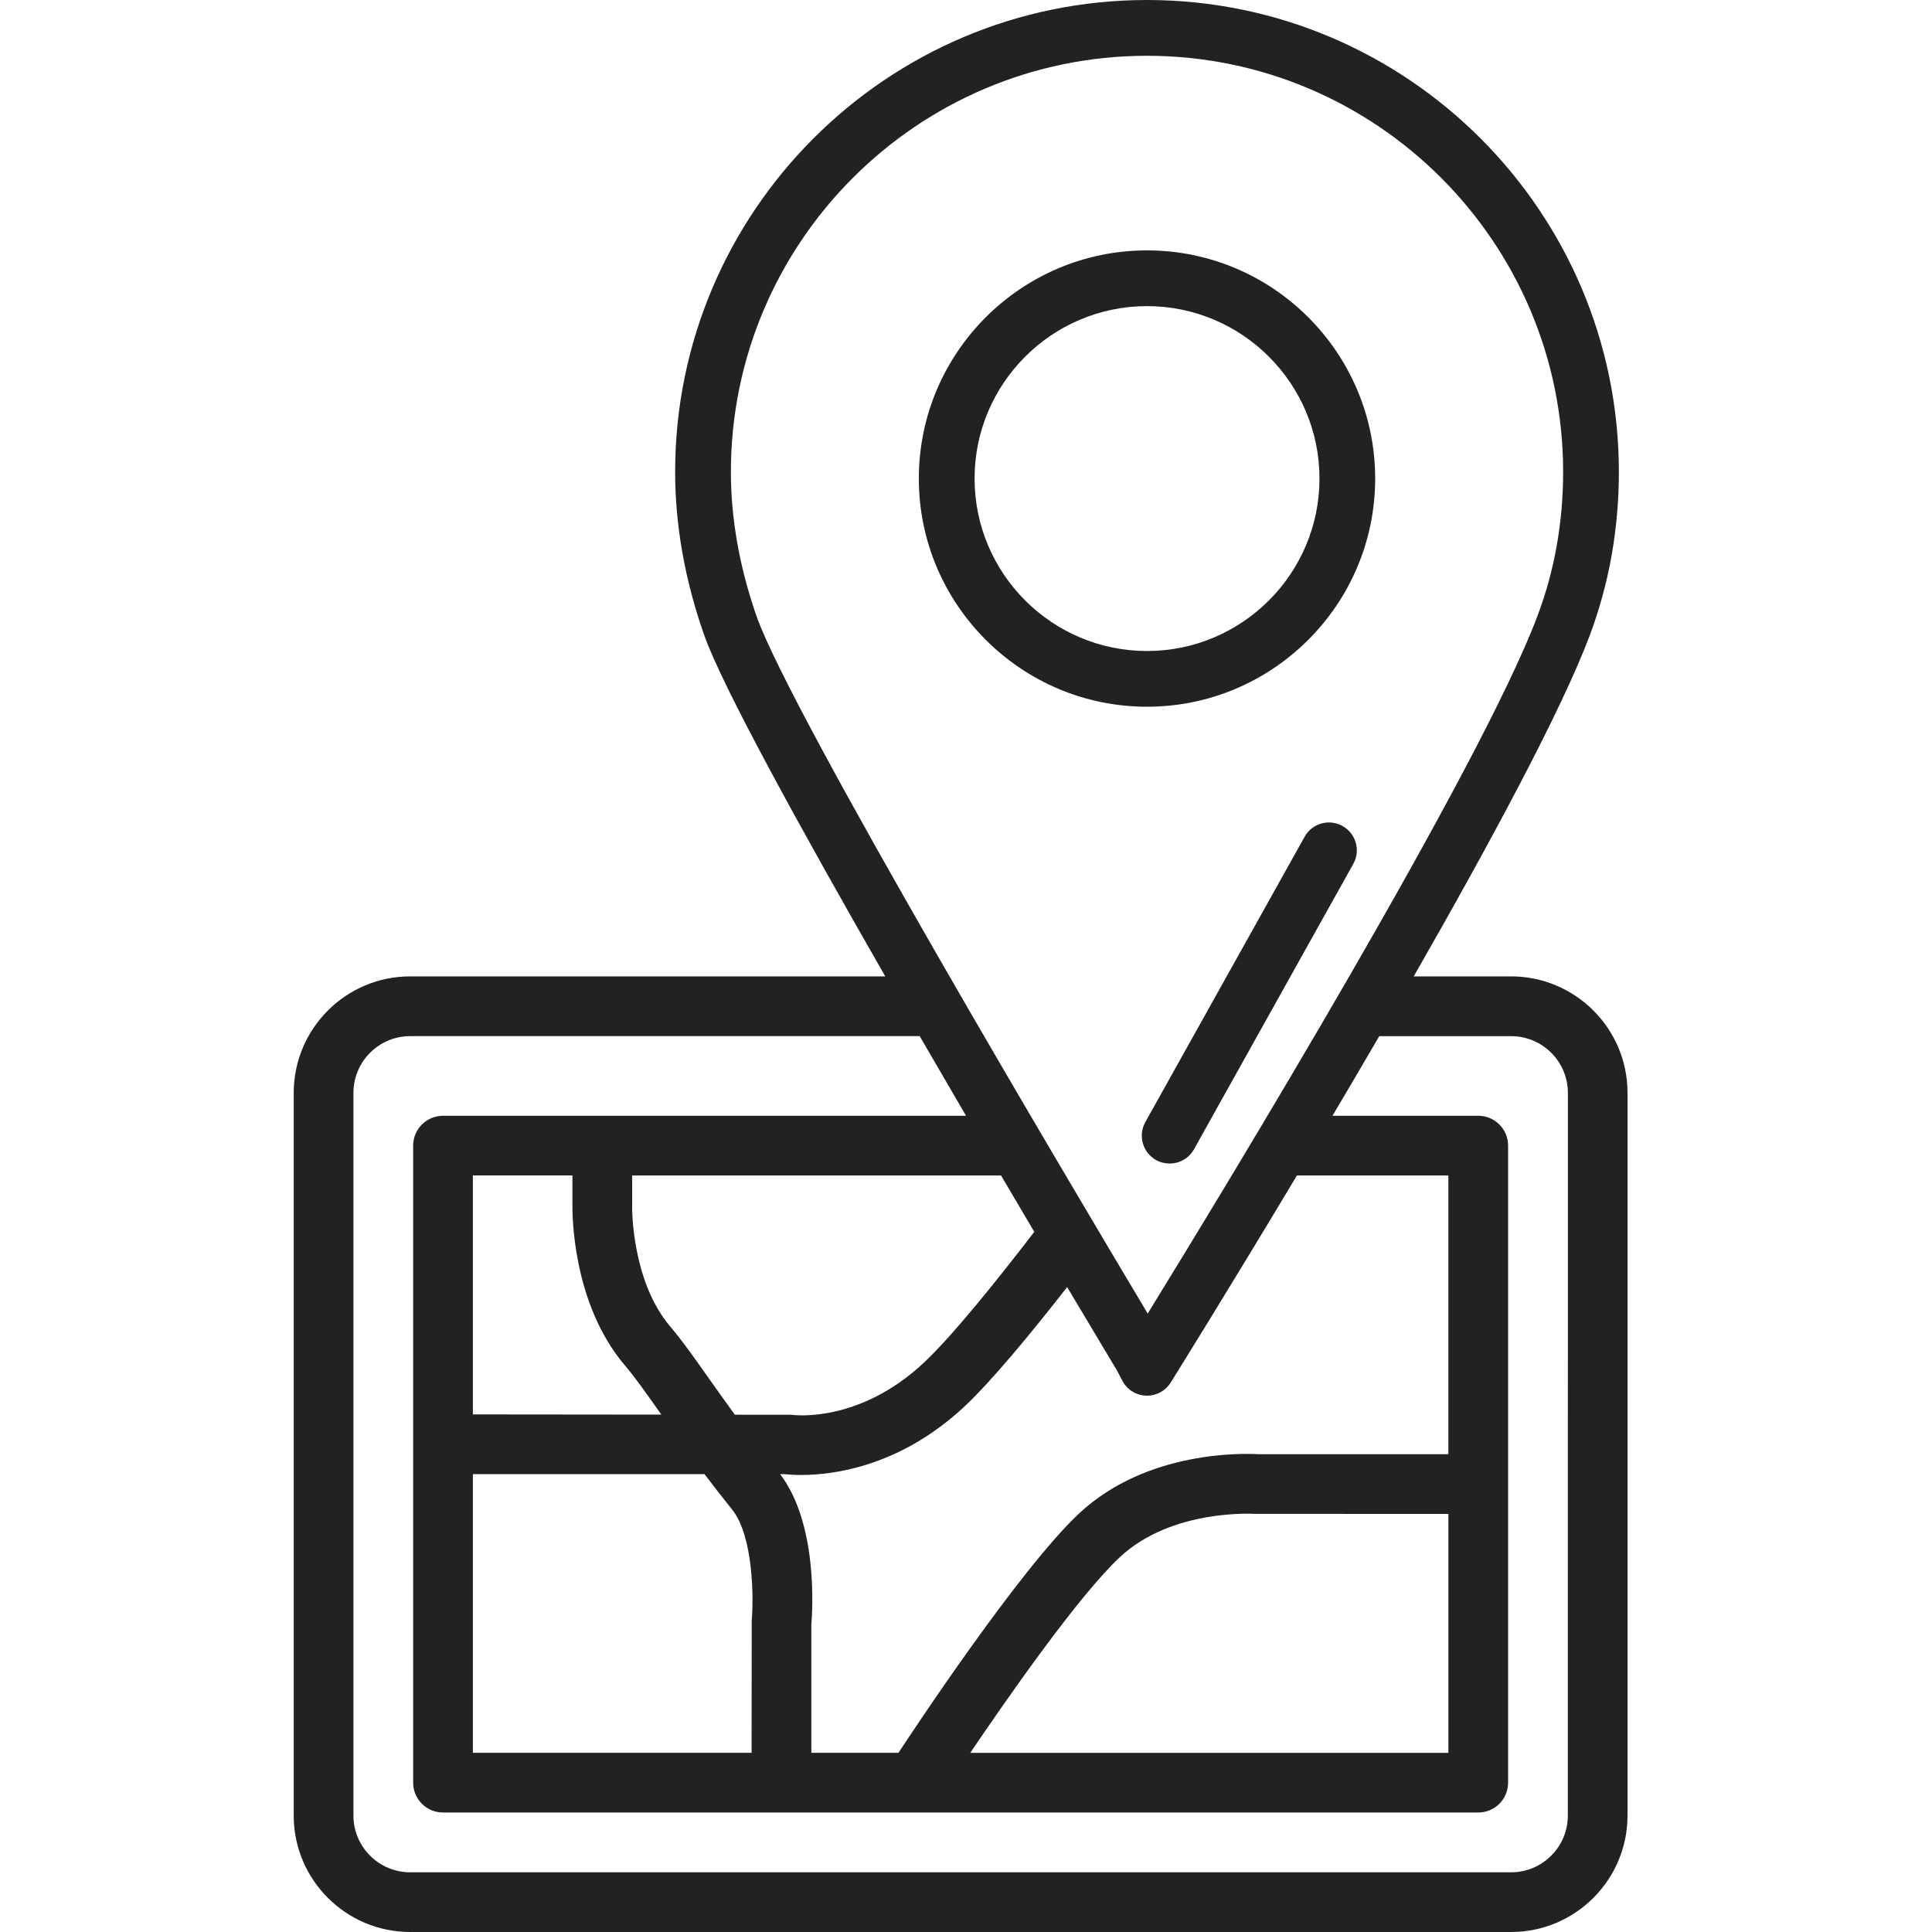 <?xml version="1.0" encoding="utf-8"?>
<!-- Generator: Adobe Illustrator 15.0.0, SVG Export Plug-In . SVG Version: 6.00 Build 0)  -->
<!DOCTYPE svg PUBLIC "-//W3C//DTD SVG 1.1//EN" "http://www.w3.org/Graphics/SVG/1.1/DTD/svg11.dtd">
<svg version="1.1" id="Layer_1" xmlns="http://www.w3.org/2000/svg" xmlns:xlink="http://www.w3.org/1999/xlink" x="0px" y="0px"
	 width="80px" height="80px" viewBox="0 0 80 80" enable-background="new 0 0 80 80" xml:space="preserve">
<path fill="#222222" d="M56.943,19.815c0-5.209-4.238-9.447-9.448-9.447s-9.448,4.238-9.448,9.447c0,5.21,4.238,9.449,9.448,9.449
	S56.943,25.025,56.943,19.815z M40.355,19.815c0-3.937,3.204-7.139,7.14-7.139c3.938,0,7.142,3.202,7.142,7.139
	c0,3.938-3.203,7.142-7.142,7.142C43.559,26.957,40.355,23.752,40.355,19.815z M47.426,46.463l6.596-11.816
	c0.311-0.556,1.014-0.754,1.568-0.445c0.559,0.312,0.758,1.014,0.446,1.571l-6.595,11.815c-0.211,0.379-0.604,0.592-1.01,0.592
	c-0.189,0-0.384-0.047-0.562-0.146C47.314,47.723,47.115,47.02,47.426,46.463z M62.572,40.43h-4.033
	c3.158-5.513,6.125-11.016,7.292-14.127c0.798-2.129,1.203-4.404,1.203-6.763C67.034,8.766,58.27,0,47.495,0
	C36.72,0,27.956,8.766,27.956,19.54c0,2.205,0.402,4.473,1.196,6.739c0.741,2.12,4.016,8.066,7.505,14.151H16.984
	c-2.659,0-4.822,2.164-4.822,4.824V75.18c0,2.657,2.163,4.82,4.822,4.82h45.588c2.658,0,4.82-2.163,4.82-4.82V45.254
	C67.395,42.594,65.23,40.43,62.572,40.43z M30.265,19.54c0-9.5,7.729-17.23,17.23-17.23s17.231,7.73,17.231,17.23
	c0,2.082-0.355,4.085-1.058,5.953c-2.364,6.303-12.827,23.51-16.144,28.899c-3.067-5.135-14.792-24.858-16.196-28.875
	C30.623,23.496,30.265,21.485,30.265,19.54z M59.975,60.215h-7.877c-0.547-0.031-4.599-0.18-7.416,2.455
	c-2.451,2.292-6.897,9.025-7.479,9.911h-3.607v-5.306c0.053-0.64,0.267-4.187-1.294-6.235h0.188
	c0.134,0.017,0.371,0.035,0.691,0.035c1.333,0,4.097-0.349,6.762-2.841c1.127-1.058,2.759-3.035,4.245-4.939
	c1.158,1.945,1.936,3.238,2.062,3.451l0.227,0.43c0.192,0.365,0.565,0.602,0.979,0.615c0.015,0,0.026,0.002,0.041,0.002
	c0.397,0,0.769-0.207,0.979-0.545c0.228-0.365,2.436-3.912,5.227-8.574h6.271V60.215z M59.975,62.688v9.895H40.176
	c1.522-2.252,4.488-6.51,6.194-8.104c2.155-2.016,5.562-1.793,5.59-1.793L59.975,62.688z M42.828,51.008
	c-1.57,2.043-3.406,4.326-4.575,5.42c-2.695,2.521-5.388,2.17-5.49,2.154l-2.335-0.002c-0.389-0.535-0.747-1.037-1.062-1.484
	c-0.628-0.891-1.125-1.594-1.606-2.158c-1.613-1.893-1.585-4.924-1.584-4.977v-1.287h15.275
	C41.934,49.492,42.395,50.273,42.828,51.008z M25.878,56.541c0.409,0.479,0.876,1.143,1.468,1.98
	c0.013,0.018,0.027,0.037,0.04,0.055l-7.805-0.008v-9.896h4.122v1.263C23.703,50.098,23.648,53.926,25.878,56.541z M19.581,61.04
	h9.591c0.349,0.462,0.725,0.946,1.136,1.457c0.908,1.127,0.896,3.772,0.819,4.61l-0.005,5.474H19.581V61.04z M64.921,75.18
	c0,1.295-1.054,2.348-2.349,2.348H16.984c-1.295,0-2.349-1.053-2.349-2.348V45.254c0-1.297,1.054-2.35,2.349-2.35h21.098
	c0.648,1.119,1.292,2.225,1.919,3.297H18.345c-0.684,0-1.237,0.555-1.237,1.236v26.379c0,0.684,0.553,1.236,1.237,1.236h42.866
	c0.684,0,1.236-0.554,1.236-1.236V47.438c0-0.683-0.553-1.236-1.236-1.236h-6.036c0.634-1.07,1.284-2.178,1.937-3.297h5.462
	c1.295,0,2.349,1.053,2.349,2.35L64.921,75.18L64.921,75.18z"/>
</svg>
